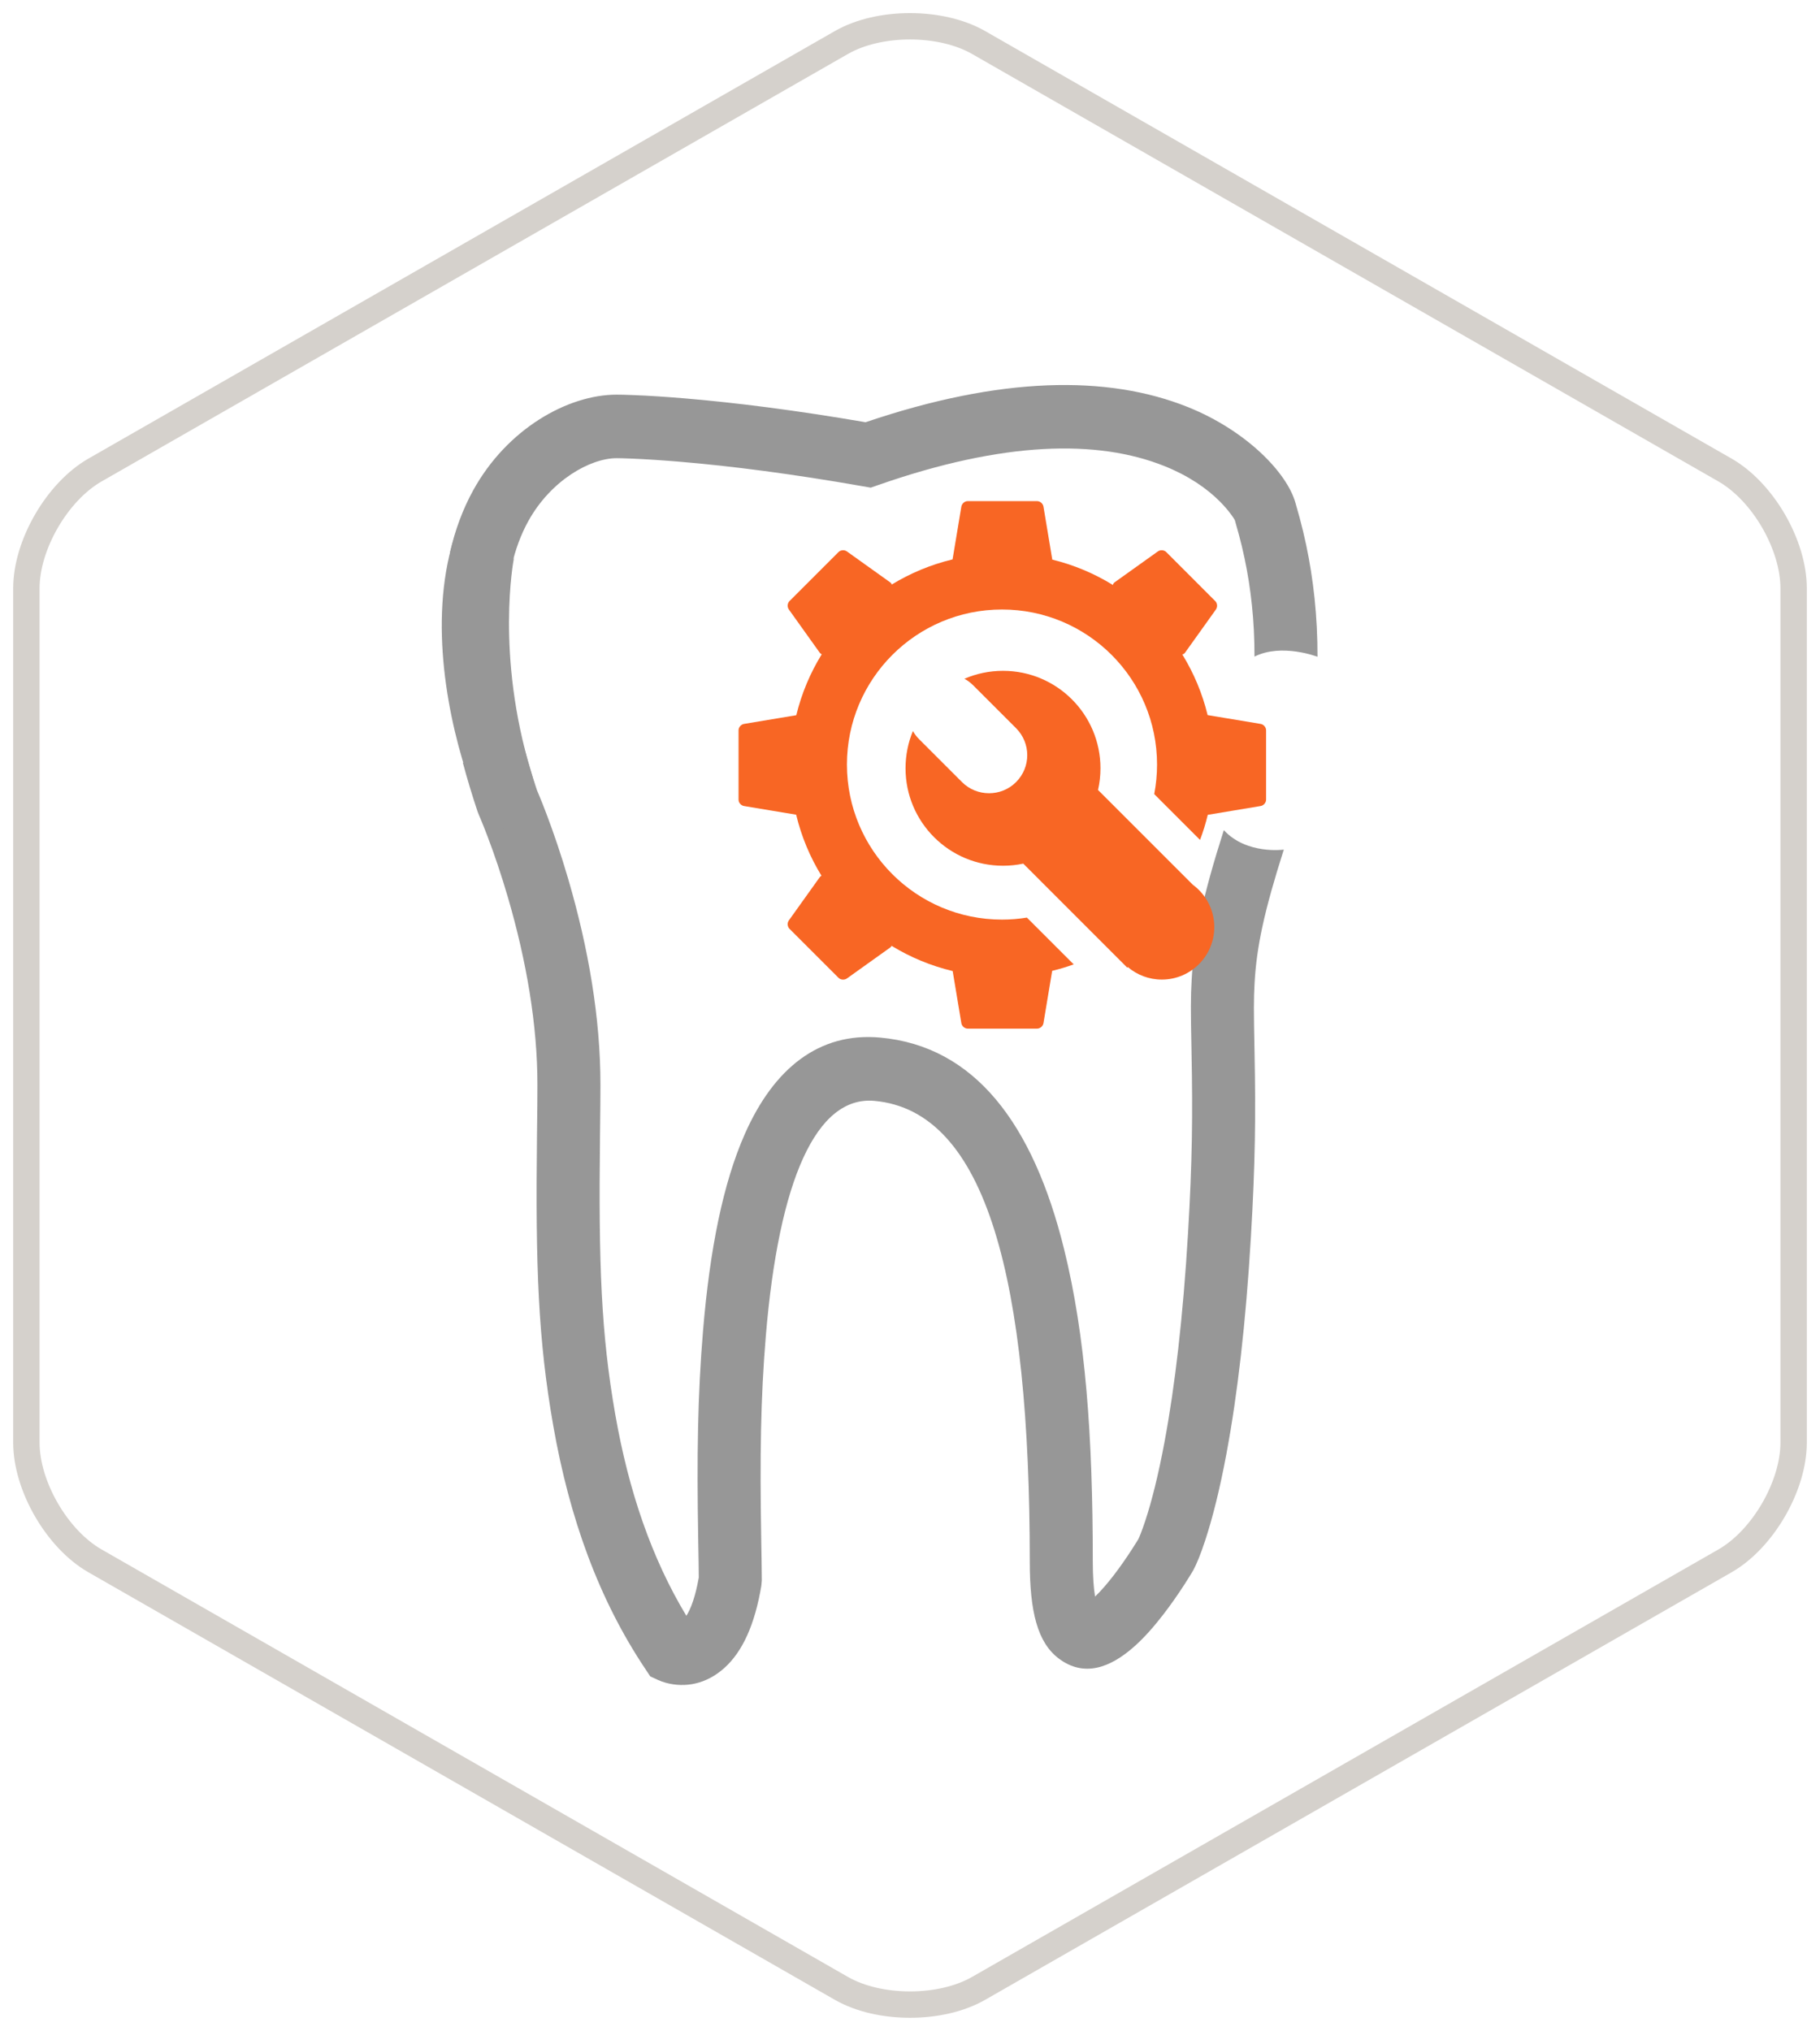 <?xml version="1.0" encoding="UTF-8"?>
<svg width="69px" height="77px" viewBox="0 0 69 77" version="1.1" xmlns="http://www.w3.org/2000/svg" xmlns:xlink="http://www.w3.org/1999/xlink">
    <!-- Generator: Sketch 42 (36781) - http://www.bohemiancoding.com/sketch -->
    <title>Preventative Icon</title>
    <desc>Created with Sketch.</desc>
    <defs></defs>
    <g id="Page-1" stroke="none" stroke-width="1" fill="none" fill-rule="evenodd">
        <g id="Home-Page" transform="translate(-478, -687)">
            <g id="Clinic-Services" transform="translate(0, 500)">
                <g id="Preventative-Icon" transform="translate(479, 188)">
                    <g id="Group-2-Copy" transform="translate(11, 13)">
                        <path d="M29.43,45.211 C29.43,40.428 29.155,36.655 28.341,33.358 C27.165,28.597 24.949,25.664 21.366,25.339 C19.054,25.13 17.341,26.503 16.242,28.985 C15.412,30.86 14.911,33.375 14.655,36.436 C14.448,38.898 14.417,41.198 14.47,44.351 C14.471,44.398 14.483,45.075 14.486,45.246 C14.489,45.482 14.492,45.664 14.492,45.813 C14.365,46.529 14.194,46.996 14.021,47.262 C12.706,45.081 11.835,42.537 11.324,39.618 C10.791,36.568 10.691,33.961 10.747,29.122 C10.76,27.994 10.764,27.642 10.764,27.127 C10.764,24.586 10.307,21.945 9.548,19.346 C9.284,18.441 9,17.604 8.716,16.855 C8.616,16.591 8.523,16.356 8.438,16.152 C8.408,16.08 8.381,16.016 8.358,15.962 C8.162,15.376 7.997,14.824 7.854,14.289 C6.933,15.115 5.547,14.915 5.547,14.915 C5.707,15.514 5.893,16.131 6.104,16.765 L6.147,16.876 C6.186,16.967 6.209,17.02 6.234,17.082 C6.309,17.263 6.394,17.475 6.485,17.716 C6.748,18.408 7.011,19.185 7.257,20.027 C7.956,22.422 8.375,24.844 8.375,27.127 C8.375,27.629 8.372,27.976 8.358,29.093 C8.3,34.077 8.405,36.795 8.972,40.037 C9.59,43.57 10.707,46.649 12.466,49.278 L12.653,49.559 L12.958,49.7 C13.038,49.736 13.138,49.774 13.26,49.806 C13.967,49.993 14.768,49.865 15.465,49.237 C16.155,48.615 16.618,47.59 16.865,46.116 L16.882,45.916 C16.882,45.732 16.879,45.512 16.874,45.207 C16.872,45.034 16.86,44.355 16.859,44.309 C16.807,41.232 16.837,38.999 17.035,36.639 C17.53,30.742 18.947,27.539 21.152,27.739 C25.438,28.128 27.041,34.622 27.041,45.211 C27.041,47.101 27.333,48.278 28.145,48.886 C29.09,49.593 30.079,49.251 31.014,48.416 C31.373,48.096 31.732,47.693 32.096,47.222 C32.382,46.852 32.655,46.46 32.908,46.069 C33.06,45.834 33.173,45.648 33.239,45.536 C33.366,45.298 33.514,44.945 33.691,44.405 C33.97,43.558 34.244,42.472 34.497,41.118 C34.91,38.908 35.231,36.183 35.425,32.889 C35.59,30.104 35.61,28.309 35.561,25.842 C35.531,24.291 35.529,23.902 35.564,23.268 C35.64,21.897 35.927,20.547 36.672,18.213 C36.672,18.213 35.259,18.411 34.398,17.474 C33.596,19.989 33.268,21.531 33.179,23.133 C33.139,23.853 33.141,24.27 33.173,25.89 C33.221,28.298 33.201,30.032 33.041,32.746 C32.852,35.942 32.543,38.566 32.149,40.671 C31.915,41.923 31.668,42.905 31.424,43.647 C31.288,44.06 31.192,44.288 31.156,44.357 C31.132,44.396 31.038,44.55 30.907,44.753 C30.688,45.091 30.452,45.429 30.212,45.741 C29.964,46.061 29.728,46.332 29.516,46.534 C29.461,46.202 29.43,45.761 29.43,45.211 Z M13.934,1.102 C13.211,1.042 12.583,1.002 12.051,0.981 C11.725,0.967 11.5,0.963 11.379,0.963 C9.528,0.963 7.22,2.259 5.935,4.599 C5.55,5.299 5.256,6.083 5.06,6.949 C5.06,6.949 5.935,6.657 7.39,7.484 C7.536,6.837 7.75,6.266 8.024,5.767 C8.878,4.214 10.375,3.372 11.379,3.372 C11.468,3.372 11.66,3.376 11.954,3.388 C12.452,3.409 13.047,3.446 13.736,3.503 C15.718,3.669 18.048,3.969 20.708,4.436 L21.012,4.489 L21.304,4.387 C26.041,2.732 29.612,2.651 32.156,3.675 C33.044,4.032 33.748,4.506 34.269,5.035 C34.595,5.366 34.807,5.689 34.815,5.721 C34.825,5.759 34.928,6.12 34.968,6.267 C35.045,6.553 35.115,6.843 35.182,7.159 C35.423,8.298 35.564,9.538 35.56,10.895 C36.591,10.377 37.949,10.901 37.949,10.901 C37.953,9.364 37.793,7.956 37.519,6.657 C37.442,6.294 37.361,5.962 37.273,5.634 C37.227,5.465 37.125,5.107 37.121,5.093 C36.807,3.919 35.231,2.317 33.041,1.436 C29.983,0.206 25.925,0.274 20.816,2.009 C18.209,1.56 15.91,1.268 13.934,1.102 Z" id="Path-2" fill="#979797" fill-rule="nonzero"></path>
                        <g id="Group-3" transform="translate(16, 5)" fill="#F86624">
                            <path d="M12.706,17.564 C12.44,17.66 12.168,17.742 11.89,17.809 L11.56,19.793 C11.541,19.907 11.433,20 11.319,20 L8.688,20 C8.574,20 8.466,19.907 8.447,19.793 L8.118,17.817 C7.289,17.619 6.509,17.293 5.802,16.86 C5.791,16.885 5.773,16.908 5.748,16.926 L4.108,18.098 C4.013,18.165 3.872,18.155 3.791,18.074 L1.93,16.214 C1.85,16.133 1.839,15.991 1.907,15.897 L3.079,14.257 C3.097,14.232 3.119,14.214 3.144,14.203 C2.71,13.497 2.383,12.718 2.184,11.889 L0.207,11.56 C0.093,11.541 1.36044589e-15,11.433 1.3674189e-15,11.319 L1.52853529e-15,8.688 C1.53550896e-15,8.574 0.093,8.466 0.207,8.447 L2.189,8.117 C2.39,7.289 2.719,6.511 3.154,5.806 C3.125,5.795 3.099,5.776 3.079,5.748 L1.907,4.108 C1.839,4.013 1.85,3.872 1.93,3.791 L3.791,1.93 C3.872,1.85 4.013,1.839 4.108,1.907 L5.748,3.079 C5.779,3.101 5.799,3.13 5.808,3.162 C6.513,2.732 7.289,2.407 8.114,2.209 C8.115,2.205 8.115,2.201 8.116,2.196 L8.447,0.207 C8.466,0.093 8.574,0 8.688,0 L11.319,0 C11.433,0 11.541,0.093 11.56,0.207 L11.891,2.196 C11.892,2.203 11.893,2.21 11.893,2.217 C12.717,2.418 13.49,2.746 14.193,3.179 C14.2,3.139 14.221,3.104 14.256,3.079 L15.897,1.907 C15.991,1.839 16.133,1.85 16.214,1.93 L18.074,3.791 C18.155,3.872 18.165,4.013 18.098,4.108 L16.926,5.748 C16.9,5.784 16.864,5.805 16.824,5.813 C17.257,6.515 17.584,7.29 17.784,8.114 C17.791,8.114 17.797,8.115 17.804,8.116 L19.793,8.447 C19.907,8.466 20,8.574 20,8.688 L20,11.319 C20,11.433 19.907,11.541 19.793,11.56 L17.804,11.891 C17.799,11.892 17.794,11.892 17.789,11.893 C17.711,12.218 17.613,12.536 17.496,12.845 L15.759,11.108 C15.829,10.745 15.866,10.37 15.866,9.987 C15.866,6.74 13.234,4.109 9.987,4.109 C6.74,4.109 4.109,6.74 4.109,9.987 C4.109,13.234 6.74,15.866 9.987,15.866 C10.309,15.866 10.624,15.84 10.932,15.79 L12.706,17.564 Z" id="Combined-Shape"></path>
                            <path d="M8.563,6.735 C9.012,6.541 9.506,6.434 10.026,6.434 C12.067,6.434 13.721,8.088 13.721,10.129 C13.721,10.412 13.689,10.688 13.629,10.952 L17.219,14.542 C17.714,14.904 18.036,15.489 18.036,16.15 C18.036,17.249 17.145,18.14 16.047,18.14 C15.555,18.14 15.104,17.961 14.757,17.665 L14.736,17.687 L10.794,13.744 C10.546,13.797 10.289,13.824 10.026,13.824 C7.985,13.824 6.331,12.17 6.331,10.129 C6.331,9.629 6.43,9.152 6.61,8.717 C6.673,8.828 6.752,8.933 6.847,9.028 L8.474,10.655 C9.032,11.212 9.955,11.219 10.52,10.654 C11.089,10.085 11.085,9.173 10.52,8.608 L8.894,6.982 C8.794,6.882 8.682,6.799 8.563,6.735 Z" id="Combined-Shape"></path>
                        </g>
                        <path d="M7.476,7.21 C7.476,7.21 6.779,10.803 8.139,15.277 C9.5,19.752 6.308,17.447 5.678,15.287 C4.843,12.696 4.223,8.908 5.396,5.881 C6.569,2.853 7.476,7.21 7.476,7.21 Z" id="Path-4" fill="#979797"></path>
                    </g>
                    <path d="M30.899,0.612 C32.336,-0.211 34.673,-0.206 36.101,0.612 L64.399,16.821 C65.836,17.644 67,19.654 67,21.307 L67,53.693 C67,55.348 65.827,57.361 64.399,58.179 L36.101,74.388 C34.664,75.211 32.327,75.206 30.899,74.388 L2.601,58.179 C1.164,57.356 1.50990331e-14,55.346 1.42108547e-14,53.693 L-3.55271368e-15,21.307 C-4.4408921e-15,19.652 1.173,17.639 2.601,16.821 L30.899,0.612 Z" id="Polygon-Copy" stroke="#D5D1CC"></path>
                </g>
            </g>
        </g>
    </g>
</svg>